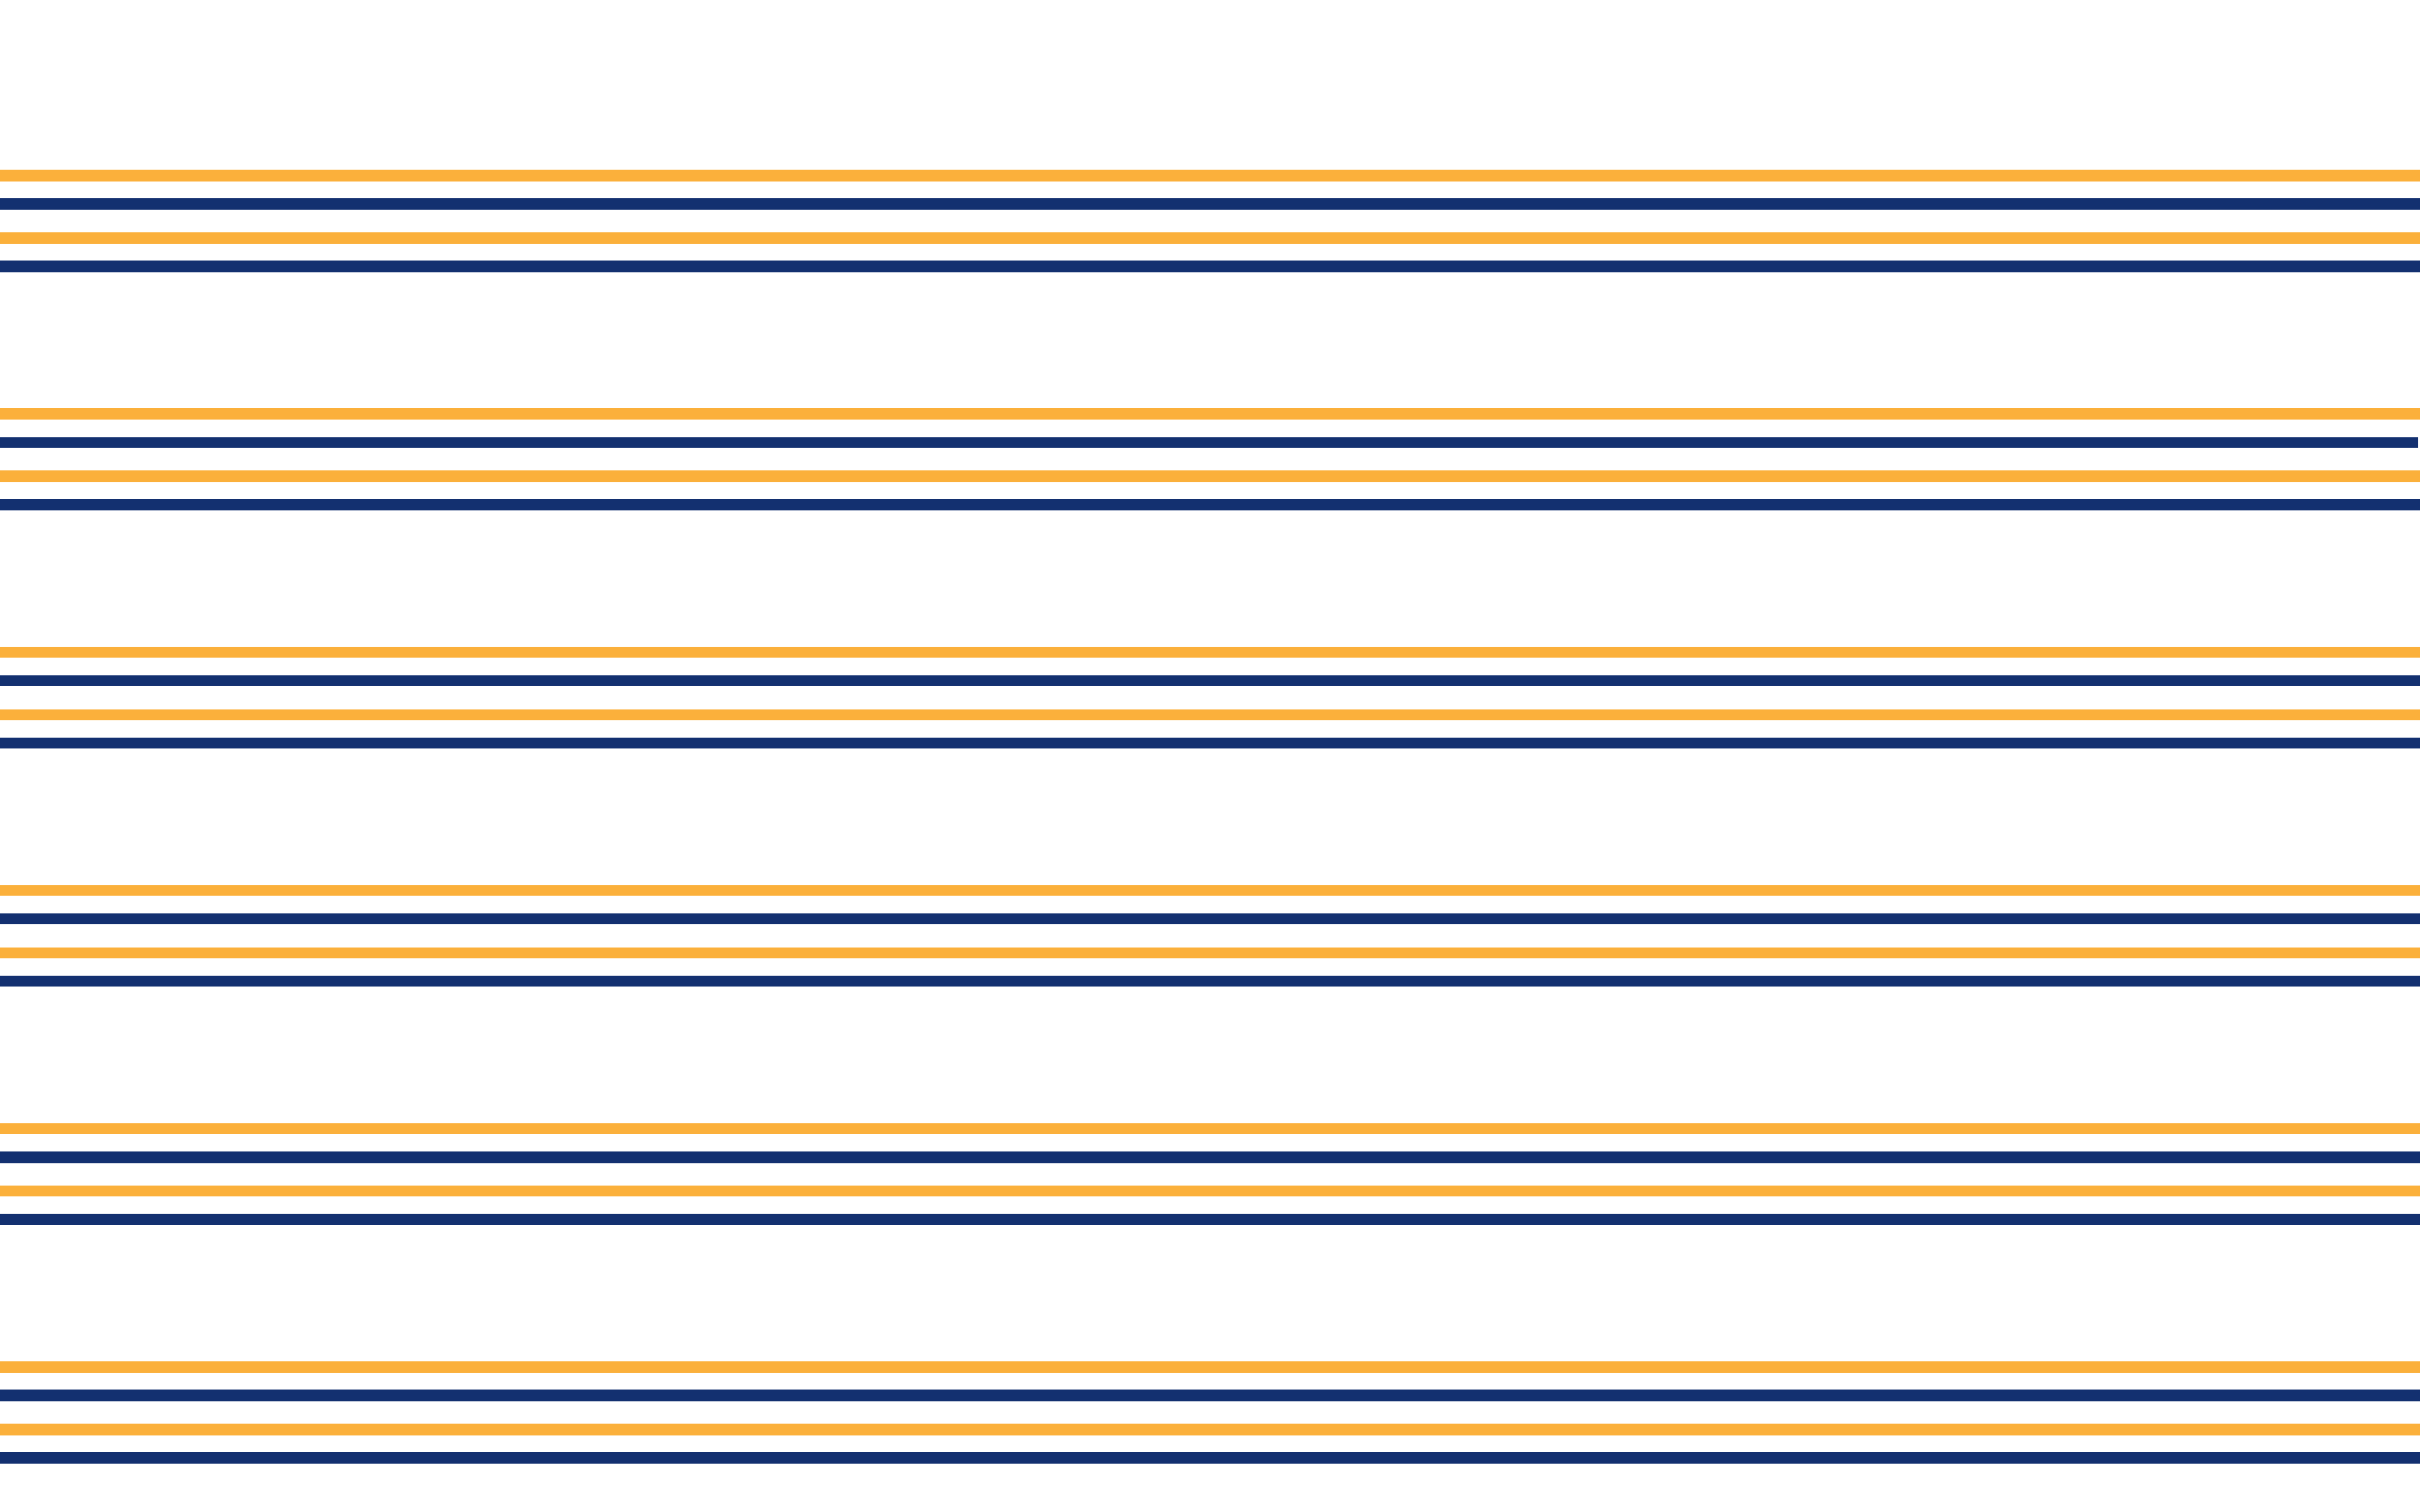 <?xml version="1.0" encoding="utf-8"?>
<!-- Generator: Adobe Illustrator 16.0.3, SVG Export Plug-In . SVG Version: 6.00 Build 0)  -->
<!DOCTYPE svg PUBLIC "-//W3C//DTD SVG 1.1//EN" "http://www.w3.org/Graphics/SVG/1.1/DTD/svg11.dtd">
<svg version="1.1" id="Layer_1" xmlns="http://www.w3.org/2000/svg" xmlns:xlink="http://www.w3.org/1999/xlink" x="0px" y="0px"
	 width="1280px" height="800px" viewBox="0 0 1280 800" enable-background="new 0 0 1280 800" xml:space="preserve">
<line fill="none" stroke="#FBB03B" stroke-width="6" stroke-miterlimit="10" x1="0" y1="93" x2="1280" y2="93"/>
<line fill="none" stroke="#133070" stroke-width="6" stroke-miterlimit="10" x1="0" y1="108" x2="1280" y2="108"/>
<line fill="none" stroke="#FBB03B" stroke-width="6" stroke-miterlimit="10" x1="0" y1="126" x2="1280" y2="126"/>
<line fill="none" stroke="#133070" stroke-width="6" stroke-miterlimit="10" x1="0" y1="141" x2="1280" y2="141"/>
<line fill="none" stroke="#FBB03B" stroke-width="6" stroke-miterlimit="10" x1="0" y1="219" x2="1280" y2="219"/>
<line fill="none" stroke="#133070" stroke-width="6" stroke-miterlimit="10" x1="-1" y1="234" x2="1279" y2="234"/>
<line fill="none" stroke="#FBB03B" stroke-width="6" stroke-miterlimit="10" x1="0" y1="252" x2="1280" y2="252"/>
<line fill="none" stroke="#133070" stroke-width="6" stroke-miterlimit="10" x1="0" y1="267" x2="1280" y2="267"/>
<line fill="none" stroke="#FBB03B" stroke-width="6" stroke-miterlimit="10" x1="0" y1="345" x2="1280" y2="345"/>
<line fill="none" stroke="#133070" stroke-width="6" stroke-miterlimit="10" x1="0" y1="360" x2="1280" y2="360"/>
<line fill="none" stroke="#FBB03B" stroke-width="6" stroke-miterlimit="10" x1="0" y1="378" x2="1280" y2="378"/>
<line fill="none" stroke="#133070" stroke-width="6" stroke-miterlimit="10" x1="0" y1="393" x2="1280" y2="393"/>
<line fill="none" stroke="#FBB03B" stroke-width="6" stroke-miterlimit="10" x1="0" y1="471" x2="1280" y2="471"/>
<line fill="none" stroke="#133070" stroke-width="6" stroke-miterlimit="10" x1="0" y1="486" x2="1280" y2="486"/>
<line fill="none" stroke="#FBB03B" stroke-width="6" stroke-miterlimit="10" x1="0" y1="504" x2="1280" y2="504"/>
<line fill="none" stroke="#133070" stroke-width="6" stroke-miterlimit="10" x1="0" y1="519" x2="1280" y2="519"/>
<line fill="none" stroke="#FBB03B" stroke-width="6" stroke-miterlimit="10" x1="0" y1="597" x2="1280" y2="597"/>
<line fill="none" stroke="#133070" stroke-width="6" stroke-miterlimit="10" x1="0" y1="612" x2="1280" y2="612"/>
<line fill="none" stroke="#FBB03B" stroke-width="6" stroke-miterlimit="10" x1="0" y1="630" x2="1280" y2="630"/>
<line fill="none" stroke="#133070" stroke-width="6" stroke-miterlimit="10" x1="0" y1="645" x2="1280" y2="645"/>
<line fill="none" stroke="#FBB03B" stroke-width="6" stroke-miterlimit="10" x1="0" y1="723" x2="1280" y2="723"/>
<line fill="none" stroke="#133070" stroke-width="6" stroke-miterlimit="10" x1="0" y1="738" x2="1280" y2="738"/>
<line fill="none" stroke="#FBB03B" stroke-width="6" stroke-miterlimit="10" x1="0" y1="756" x2="1280" y2="756"/>
<line fill="none" stroke="#133070" stroke-width="6" stroke-miterlimit="10" x1="0" y1="771" x2="1280" y2="771"/>
</svg>
